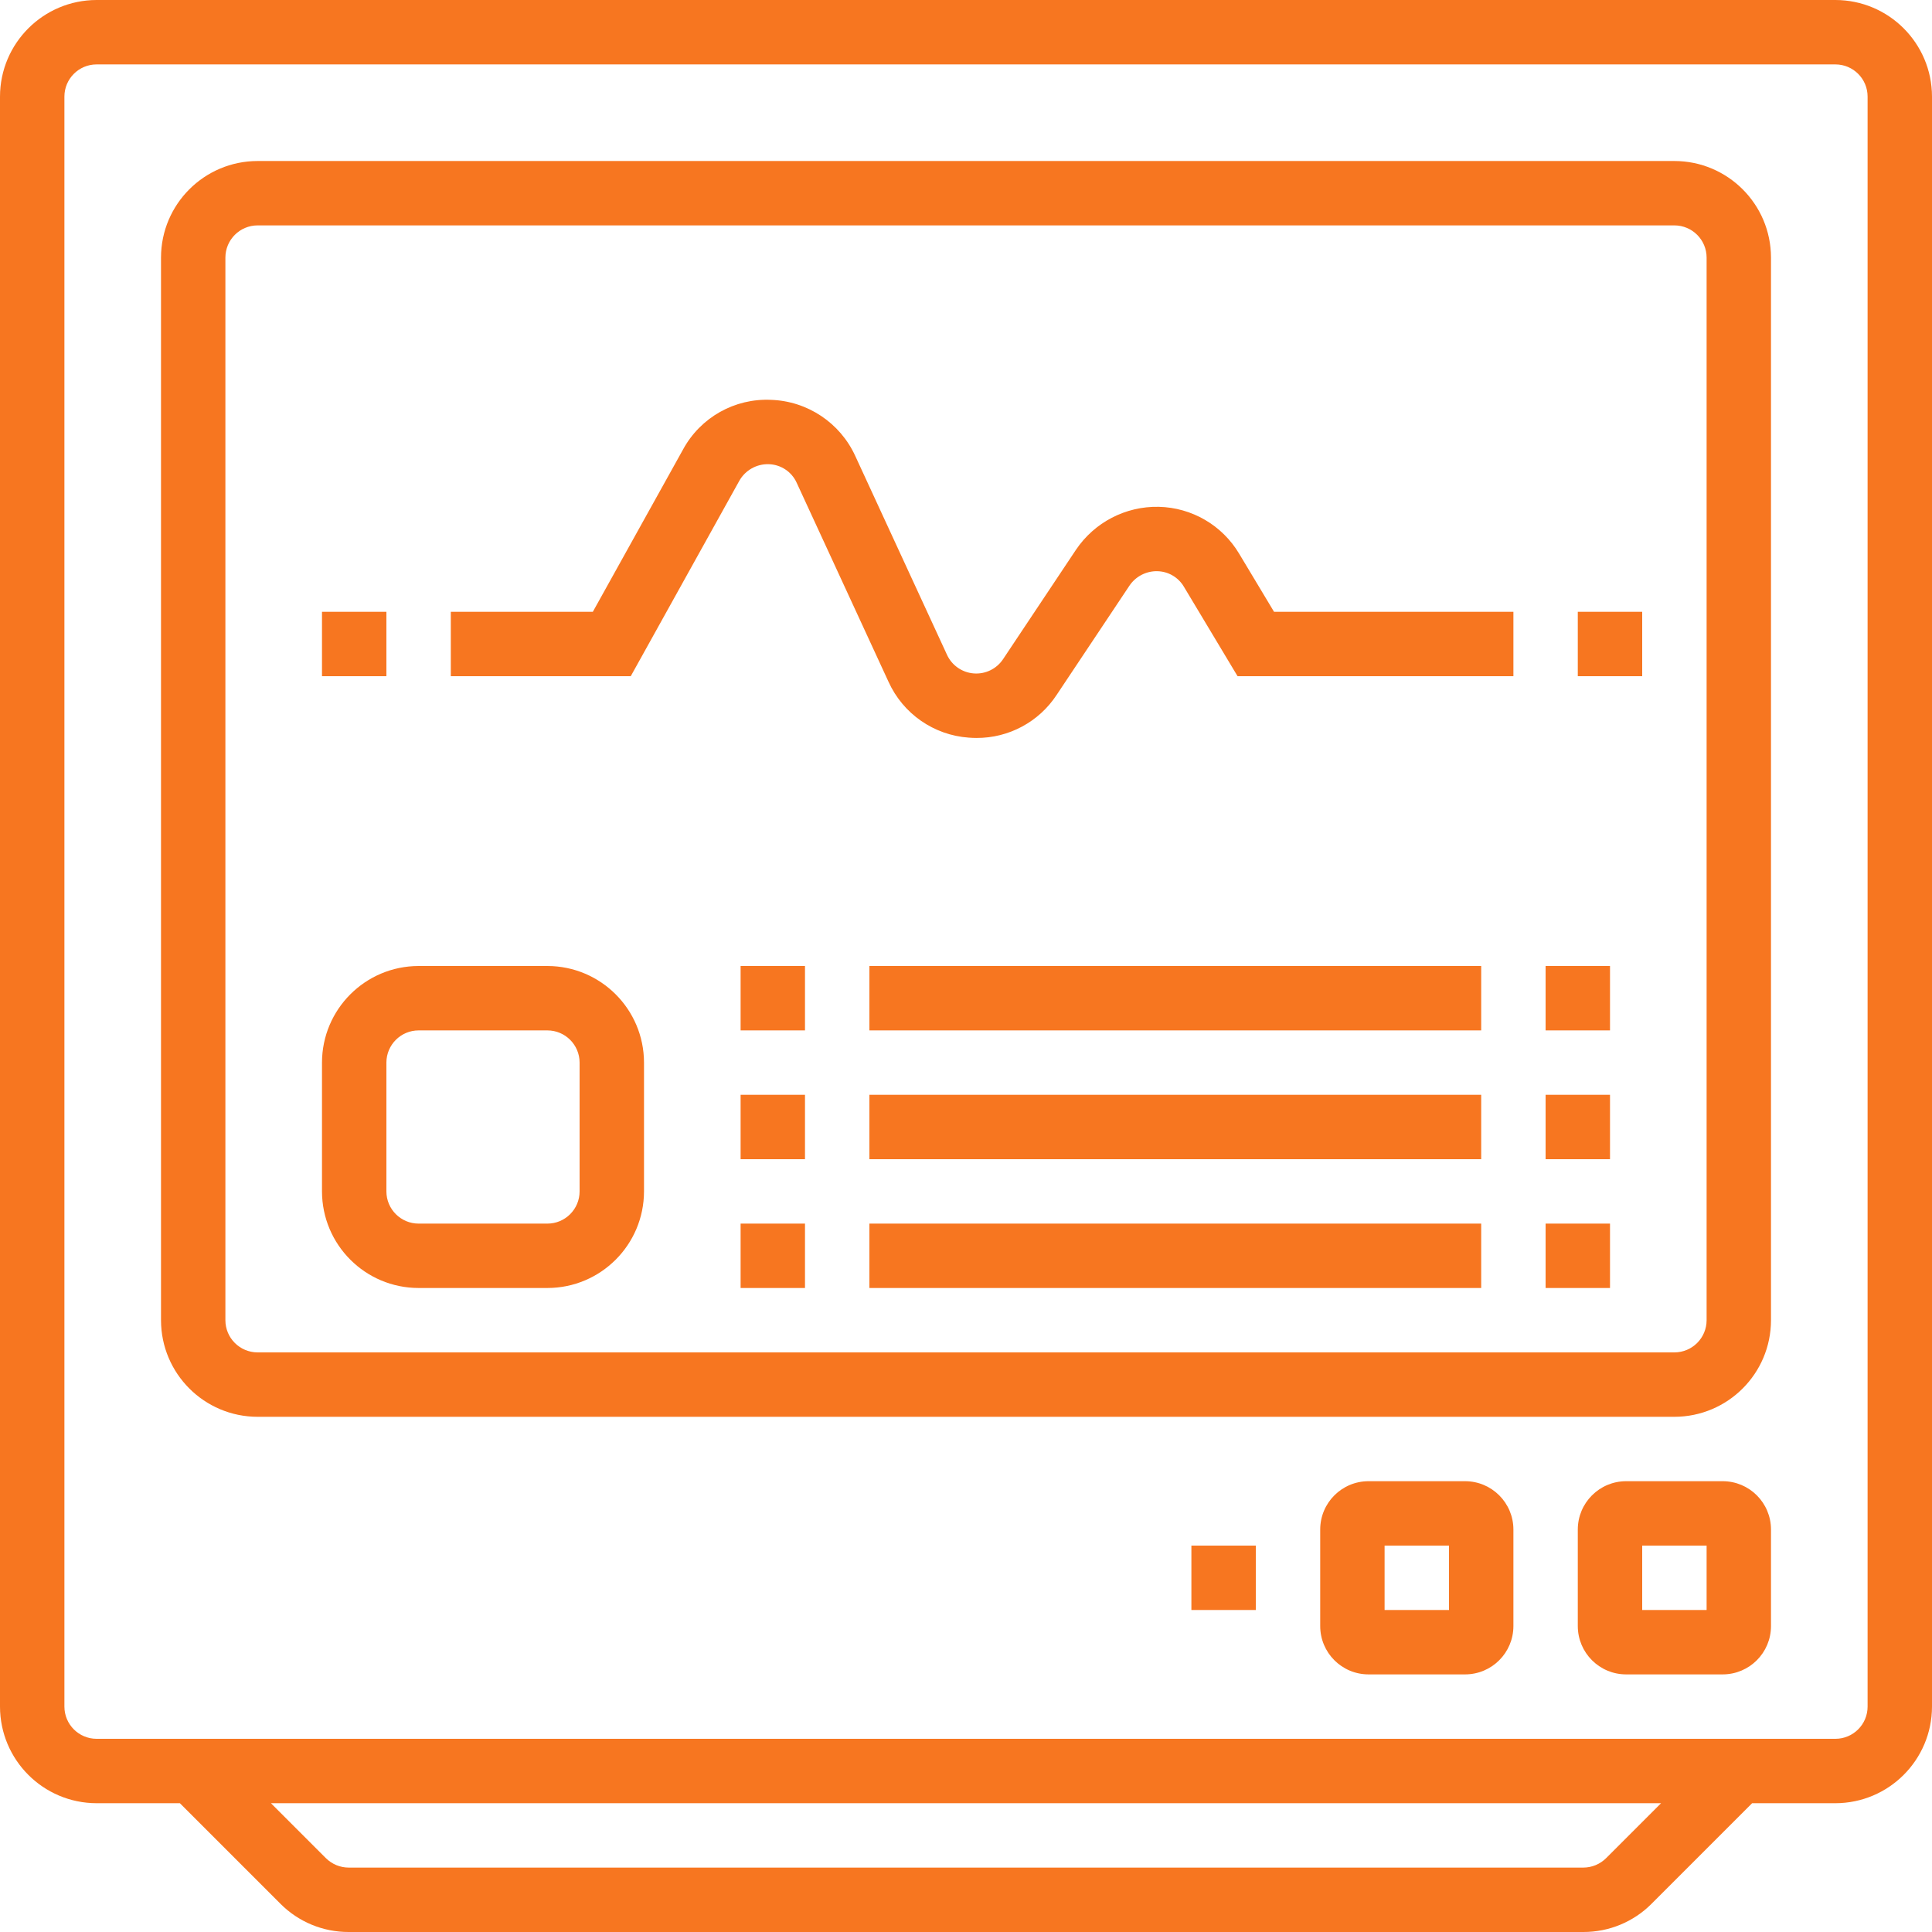 <?xml version="1.0" encoding="UTF-8"?>
<svg width="80px" height="80px" viewBox="0 0 80 80" version="1.1" xmlns="http://www.w3.org/2000/svg" xmlns:xlink="http://www.w3.org/1999/xlink">
    <!-- Generator: Sketch 60 (88103) - https://sketch.com -->
    <title>heart-rate-monitor</title>
    <desc>Created with Sketch.</desc>
    <g id="Page-1" stroke="none" stroke-width="1" fill="none" fill-rule="evenodd">
        <g id="Главная-Томь-Лада" transform="translate(-419, -1442)" fill="#F77620" fill-rule="nonzero">
            <g id="Group-29" transform="translate(222, 862)">
                <g id="Group-28" transform="translate(0, 224)">
                    <g id="Group-23" transform="translate(197, 356)">
                        <g id="heart-rate-monitor-2">
                            <g id="heart-rate-monitor">
                                <path d="M76,-1.13686838e-13 C78.208,0.003 79.997,1.792 80,4 L80,4 L80,70.667 C79.997,72.875 78.208,74.664 76,74.667 L76,74.667 L72.552,74.667 L68.391,78.828 C67.643,79.581 66.624,80.003 65.562,80 L65.562,80 L14.438,80 C13.376,80.003 12.357,79.581 11.609,78.828 L11.609,78.828 L7.448,74.667 L4,74.667 C1.792,74.664 0.003,72.875 0,70.667 L0,70.667 L0,4 C0.003,1.792 1.792,0.003 4,-1.13686838e-13 L4,-1.13686838e-13 Z M68.781,74.667 L11.219,74.667 L13.495,76.943 C13.745,77.191 14.084,77.332 14.438,77.333 L14.438,77.333 L65.562,77.333 C65.916,77.332 66.255,77.191 66.505,76.943 L66.505,76.943 L68.781,74.667 Z M76,2.667 L4,2.667 C3.264,2.667 2.667,3.264 2.667,4 L2.667,4 L2.667,70.667 C2.667,71.403 3.264,72 4,72 L4,72 L76,72 C76.736,72 77.333,71.403 77.333,70.667 L77.333,70.667 L77.333,4 C77.333,3.264 76.736,2.667 76,2.667 L76,2.667 Z M71.333,61.333 C72.438,61.335 73.332,62.229 73.333,63.333 L73.333,67.333 C73.332,68.438 72.438,69.332 71.333,69.333 L67.333,69.333 C66.229,69.332 65.335,68.438 65.333,67.333 L65.333,63.333 C65.335,62.229 66.229,61.335 67.333,61.333 L71.333,61.333 Z M60.667,61.333 C61.771,61.335 62.665,62.229 62.667,63.333 L62.667,67.333 C62.665,68.438 61.771,69.332 60.667,69.333 L56.667,69.333 C55.562,69.332 54.668,68.438 54.667,67.333 L54.667,63.333 C54.668,62.229 55.562,61.335 56.667,61.333 L60.667,61.333 Z M70.667,64 L68,64 L68,66.667 L70.667,66.667 L70.667,64 Z M60,64 L57.333,64 L57.333,66.667 L60,66.667 L60,64 Z M52,64 L52,66.667 L49.333,66.667 L49.333,64 L52,64 Z M69.333,6.667 C71.542,6.669 73.331,8.458 73.333,10.667 L73.333,10.667 L73.333,54.667 C73.331,56.875 71.542,58.664 69.333,58.667 L69.333,58.667 L10.667,58.667 C8.458,58.664 6.669,56.875 6.667,54.667 L6.667,54.667 L6.667,10.667 C6.669,8.458 8.458,6.669 10.667,6.667 L10.667,6.667 Z M69.333,9.333 L10.667,9.333 C9.93,9.334 9.334,9.93 9.333,10.667 L9.333,10.667 L9.333,54.667 C9.334,55.403 9.93,55.999 10.667,56 L10.667,56 L69.333,56 C70.07,55.999 70.666,55.403 70.667,54.667 L70.667,54.667 L70.667,10.667 C70.666,9.93 70.07,9.334 69.333,9.333 L69.333,9.333 Z M22.667,40 C24.875,40.003 26.664,41.792 26.667,44 L26.667,44 L26.667,49.333 C26.664,51.542 24.875,53.331 22.667,53.333 L22.667,53.333 L17.333,53.333 C15.125,53.331 13.336,51.542 13.333,49.333 L13.333,49.333 L13.333,44 C13.336,41.792 15.125,40.003 17.333,40 L17.333,40 Z M33.333,50.667 L33.333,53.333 L30.667,53.333 L30.667,50.667 L33.333,50.667 Z M61.333,50.667 L61.333,53.333 L36,53.333 L36,50.667 L61.333,50.667 Z M66.667,50.667 L66.667,53.333 L64,53.333 L64,50.667 L66.667,50.667 Z M22.667,42.667 L17.333,42.667 C16.597,42.667 16.001,43.264 16,44 L16,44 L16,49.333 C16.001,50.07 16.597,50.666 17.333,50.667 L17.333,50.667 L22.667,50.667 C23.403,50.666 23.999,50.07 24,49.333 L24,49.333 L24,44 C23.999,43.264 23.403,42.667 22.667,42.667 L22.667,42.667 Z M33.333,45.333 L33.333,48 L30.667,48 L30.667,45.333 L33.333,45.333 Z M61.333,45.333 L61.333,48 L36,48 L36,45.333 L61.333,45.333 Z M66.667,45.333 L66.667,48 L64,48 L64,45.333 L66.667,45.333 Z M33.333,40 L33.333,42.667 L30.667,42.667 L30.667,40 L33.333,40 Z M61.333,40 L61.333,42.667 L36,42.667 L36,40 L61.333,40 Z M66.667,40 L66.667,42.667 L64,42.667 L64,40 L66.667,40 Z M31.715,16.552 L31.93,16.557 C33.436,16.609 34.785,17.507 35.413,18.877 L35.413,18.877 L39.214,27.115 C39.416,27.553 39.84,27.848 40.321,27.885 C40.802,27.923 41.266,27.697 41.534,27.296 L41.534,27.296 L44.553,22.766 C45.318,21.629 46.608,20.958 47.978,20.986 C49.35,21.016 50.609,21.749 51.311,22.928 L51.311,22.928 L52.755,25.333 L62.667,25.333 L62.667,28 L51.245,28 L49.025,24.299 C48.794,23.904 48.372,23.658 47.914,23.652 C47.458,23.645 47.029,23.868 46.772,24.245 L46.772,24.245 L43.753,28.775 C43.02,29.891 41.773,30.562 40.438,30.557 C40.331,30.557 40.223,30.552 40.113,30.544 C38.666,30.441 37.391,29.554 36.792,28.232 L36.792,28.232 L32.991,19.995 C32.785,19.535 32.333,19.234 31.829,19.221 C31.329,19.207 30.861,19.471 30.615,19.906 L30.615,19.906 L26.118,28 L18.667,28 L18.667,25.333 L24.548,25.333 L28.284,18.611 C29.005,17.284 30.421,16.486 31.93,16.557 Z M16,25.333 L16,28 L13.333,28 L13.333,25.333 L16,25.333 Z M68,25.333 L68,28 L65.333,28 L65.333,25.333 L68,25.333 Z" id="Combined-Shape"></path>
                            </g>
                        </g>
                    </g>
                </g>
            </g>
        </g>
    </g>
</svg>